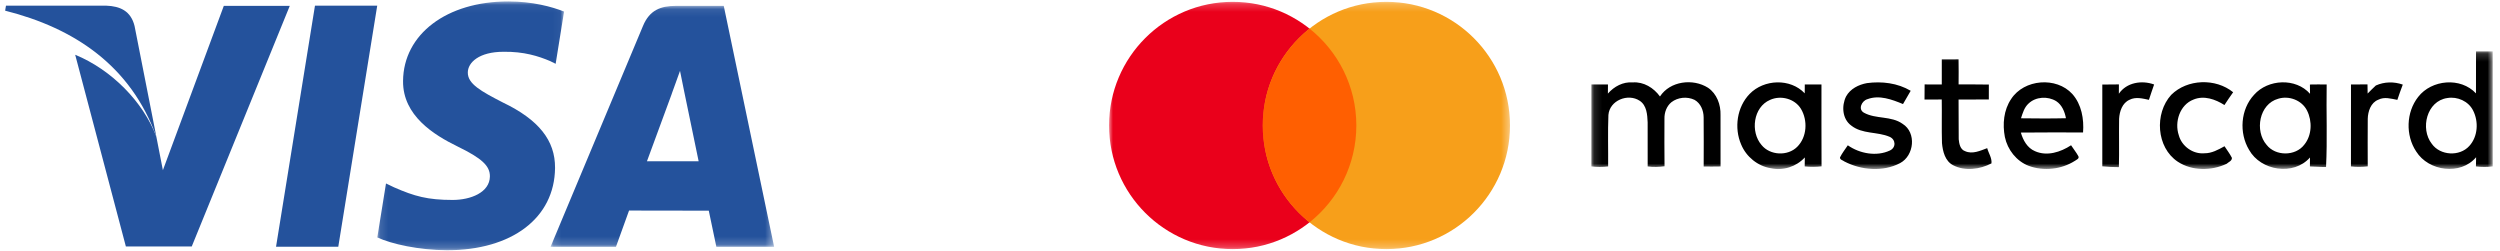 <?xml version="1.0" encoding="UTF-8"?>
<svg width="319px" height="32px" viewBox="0 0 319 32" version="1.1" xmlns="http://www.w3.org/2000/svg" xmlns:xlink="http://www.w3.org/1999/xlink">
    <!-- Generator: Sketch 62 (91390) - https://sketch.com -->
    <title>payment</title>
    <desc>Created with Sketch.</desc>
    <defs>
        <polygon id="path-1" points="0.129 0.177 115.143 0.177 115.143 15.197 0.129 15.197"></polygon>
        <polygon id="path-3" points="0 0.214 31.553 0.214 31.553 31.765 0 31.765"></polygon>
        <polygon id="path-5" points="0.08 0.214 31.632 0.214 31.632 31.765 0.08 31.765"></polygon>
        <polygon id="path-7" points="0.128 0.065 23.961 0.065 23.961 31.817 0.128 31.817"></polygon>
        <polygon id="path-9" points="0.112 0.083 28.637 0.083 28.637 30.823 0.112 30.823"></polygon>
    </defs>
    <g id="Desktop" stroke="none" stroke-width="1" fill="none" fill-rule="evenodd">
        <g id="Desktop/about-confidenciality-politics" transform="translate(-415, -2138)">
            <g id="Group-6-Copy" transform="translate(415, 1793)">
                <g id="payment" transform="translate(0, 345)">
                    <g id="Group-12" transform="translate(141.516, 0)">
                        <g id="Group-3" transform="translate(61.412, 6.374)">
                            <mask id="mask-2" fill="white">
                                <use xlink:href="#path-1"></use>
                            </mask>
                            <g id="Clip-2"></g>
                            <path d="M87.778,6.224 C85.341,6.89 84.736,10.333 86.296,12.116 C87.435,13.573 89.966,13.57 91.091,12.097 C92.077,10.902 92.133,9.088 91.451,7.735 C90.797,6.422 89.157,5.796 87.778,6.224 M84.691,5.723 C86.465,3.711 90.021,3.537 91.832,5.594 C91.821,5.199 91.818,4.803 91.818,4.41 C92.529,4.394 93.242,4.394 93.955,4.408 C93.891,7.916 94.051,11.441 93.875,14.937 C93.188,14.949 92.503,14.874 91.818,14.867 C91.818,14.483 91.821,14.1 91.825,13.721 C89.736,16.093 85.555,15.431 84.051,12.744 C82.759,10.589 82.96,7.582 84.691,5.723 M100.23,4.535 C101.31,4.048 102.552,4.024 103.668,4.422 C103.42,5.064 103.192,5.716 102.973,6.37 C102.181,6.22 101.317,5.949 100.55,6.347 C99.585,6.716 99.221,7.836 99.197,8.784 C99.181,10.806 99.188,12.829 99.195,14.853 C98.482,14.937 97.764,14.949 97.053,14.862 C97.065,11.377 97.056,7.89 97.058,4.406 C97.759,4.401 98.461,4.401 99.164,4.394 C99.166,4.782 99.173,5.173 99.183,5.563 C99.522,5.213 99.87,4.869 100.23,4.535 M74.115,5.733 C76.164,3.693 79.79,3.58 82.021,5.396 C81.635,5.93 81.27,6.479 80.91,7.029 C79.759,6.295 78.301,5.773 76.966,6.328 C75.216,6.994 74.515,9.189 75.084,10.876 C75.456,12.288 76.896,13.319 78.357,13.184 C79.291,13.194 80.124,12.726 80.919,12.286 C81.237,12.777 81.602,13.246 81.865,13.77 C81.872,14.168 81.437,14.295 81.195,14.523 C79.242,15.443 76.793,15.464 74.957,14.26 C72.211,12.439 71.964,8.104 74.115,5.733 M67.439,5.587 C68.428,4.137 70.369,3.834 71.938,4.406 C71.719,5.06 71.477,5.707 71.275,6.366 C70.468,6.196 69.583,5.954 68.804,6.356 C67.87,6.766 67.526,7.836 67.47,8.777 C67.435,10.836 67.498,12.895 67.442,14.954 C66.733,14.951 66.028,14.923 65.326,14.85 C65.338,11.373 65.336,7.893 65.326,4.415 C66.032,4.401 66.738,4.399 67.444,4.396 C67.442,4.791 67.442,5.189 67.439,5.587 M55.912,6.839 C55.373,7.328 55.169,8.05 54.95,8.719 C56.863,8.744 58.776,8.759 60.689,8.711 C60.529,7.876 60.183,7.017 59.446,6.535 C58.371,5.874 56.837,5.951 55.912,6.839 M53.696,6.257 C55.345,3.719 59.458,3.382 61.501,5.62 C62.677,6.942 63.004,8.808 62.87,10.528 C60.225,10.53 57.578,10.504 54.933,10.542 C55.216,11.519 55.75,12.504 56.736,12.916 C58.27,13.603 60.011,13.034 61.341,12.161 C61.639,12.627 61.995,13.055 62.263,13.542 C62.439,13.862 62.028,14.006 61.83,14.149 C60.103,15.248 57.853,15.5 55.933,14.787 C54.369,14.189 53.23,12.726 52.893,11.104 C52.581,9.469 52.741,7.664 53.696,6.257 M32.63,5.935 C33.162,4.956 34.237,4.422 35.298,4.231 C37.197,3.977 39.206,4.22 40.877,5.21 C40.548,5.775 40.228,6.342 39.896,6.904 C38.484,6.323 36.87,5.709 35.359,6.281 C34.642,6.476 34.11,7.57 34.915,8.01 C36.435,8.85 38.392,8.384 39.851,9.434 C41.637,10.549 41.324,13.488 39.522,14.439 C37.331,15.589 34.578,15.349 32.423,14.234 C32.235,14.076 31.83,14.02 31.856,13.709 C32.131,13.161 32.51,12.674 32.853,12.166 C34.363,13.23 36.522,13.628 38.223,12.83 C39.04,12.446 38.976,11.424 38.189,11.084 C36.615,10.404 34.694,10.764 33.286,9.643 C32.143,8.806 32.037,7.13 32.63,5.935 M22.929,6.373 C20.783,7.29 20.392,10.446 21.844,12.128 C22.922,13.464 25.173,13.577 26.388,12.368 C27.651,11.123 27.762,8.991 26.87,7.509 C26.077,6.21 24.291,5.747 22.929,6.373 M20.331,5.606 C22.155,3.728 25.519,3.591 27.355,5.535 C27.355,5.156 27.357,4.777 27.362,4.401 C28.07,4.396 28.781,4.396 29.491,4.403 C29.498,7.886 29.477,11.368 29.501,14.853 C28.785,14.935 28.068,14.933 27.352,14.862 C27.355,14.479 27.359,14.095 27.366,13.714 C26.289,14.895 24.585,15.446 23.023,15.09 C21.355,14.824 19.889,13.624 19.246,12.069 C18.326,9.951 18.705,7.276 20.331,5.606 M2.239,5.568 C3.032,4.66 4.173,4.043 5.406,4.142 C6.806,4.039 8.086,4.831 8.884,5.937 C10.176,3.961 13.091,3.606 15.013,4.822 C16.138,5.58 16.653,6.989 16.611,8.309 C16.611,10.495 16.604,12.683 16.614,14.869 C15.896,14.886 15.176,14.883 14.461,14.876 C14.463,12.78 14.482,10.683 14.456,8.587 C14.446,7.721 14.082,6.815 13.301,6.37 C12.359,5.916 11.171,6.029 10.343,6.669 C9.726,7.175 9.437,7.991 9.456,8.775 C9.449,10.799 9.442,12.822 9.465,14.843 C8.75,14.94 8.028,14.961 7.315,14.864 C7.315,12.989 7.322,11.116 7.312,9.243 C7.27,8.262 7.204,7.083 6.298,6.483 C4.804,5.495 2.453,6.436 2.305,8.297 C2.216,10.483 2.291,12.674 2.27,14.862 C1.557,14.949 0.842,14.947 0.131,14.862 C0.133,11.375 0.124,7.888 0.133,4.403 C0.837,4.399 1.543,4.401 2.249,4.401 C2.246,4.789 2.244,5.177 2.239,5.568 M44.844,1.203 C45.557,1.201 46.27,1.201 46.983,1.201 C47.002,2.267 46.999,3.33 46.988,4.396 C48.273,4.41 49.562,4.382 50.849,4.415 C50.844,5.048 50.844,5.681 50.846,6.316 C49.559,6.328 48.273,6.319 46.985,6.33 C47.013,8.017 46.976,9.707 47.004,11.396 C47.058,11.968 47.197,12.709 47.823,12.916 C48.762,13.337 49.752,12.855 50.639,12.53 C50.811,13.173 51.261,13.789 51.183,14.474 C49.701,15.236 47.83,15.507 46.305,14.716 C45.263,14.191 44.962,12.935 44.868,11.871 C44.813,10.022 44.87,8.17 44.839,6.321 C44.105,6.316 43.373,6.321 42.639,6.326 C42.642,5.683 42.642,5.041 42.653,4.399 C43.383,4.401 44.112,4.399 44.844,4.403 C44.849,3.335 44.846,2.269 44.844,1.203 M109.355,6.135 C106.722,6.5 105.856,10.05 107.371,11.978 C108.44,13.488 110.924,13.629 112.157,12.25 C113.258,11.053 113.362,9.137 112.637,7.721 C112.044,6.54 110.639,5.916 109.355,6.135 M113.013,0.182 C113.719,0.175 114.428,0.175 115.138,0.182 C115.148,5.074 115.141,9.968 115.141,14.86 C114.43,14.954 113.712,14.949 113.002,14.862 C113.004,14.469 113.011,14.079 113.023,13.688 C111.035,16.039 106.966,15.483 105.378,12.956 C104.004,10.888 104.089,7.947 105.632,5.991 C107.35,3.773 111.056,3.443 113.006,5.54 C113.016,3.754 113.004,1.968 113.013,0.182" id="Fill-1" fill="#000000" mask="url(#mask-2)"></path>
                        </g>
                        <g id="Group-6" transform="translate(0, 0.021)">
                            <mask id="mask-4" fill="white">
                                <use xlink:href="#path-3"></use>
                            </mask>
                            <g id="Clip-5"></g>
                            <path d="M15.776,0.214 C24.489,0.214 31.553,7.277 31.553,15.99 C31.553,24.702 24.489,31.765 15.776,31.765 C7.063,31.765 0,24.702 0,15.99 C0,7.277 7.063,0.214 15.776,0.214" id="Fill-4" fill="#EA001B" mask="url(#mask-4)"></path>
                        </g>
                        <g id="Group-9" transform="translate(19.529, 0.021)">
                            <mask id="mask-6" fill="white">
                                <use xlink:href="#path-5"></use>
                            </mask>
                            <g id="Clip-8"></g>
                            <path d="M15.856,0.214 C24.569,0.214 31.632,7.277 31.632,15.99 C31.632,24.702 24.569,31.765 15.856,31.765 C7.143,31.765 0.08,24.702 0.08,15.99 C0.08,7.277 7.143,0.214 15.856,0.214" id="Fill-7" fill="#F79F1A" mask="url(#mask-6)"></path>
                        </g>
                        <path d="M25.581,3.652 C29.219,6.542 31.553,11.003 31.553,16.01 C31.553,21.017 29.219,25.479 25.581,28.369 C21.942,25.479 19.609,21.017 19.609,16.01 C19.609,11.003 21.942,6.542 25.581,3.652" id="Fill-10" fill="#FF5F01"></path>
                    </g>
                    <g id="Group-13" transform="translate(0.655, 0)">
                        <path d="M27.904,0.745 L20.13,21.716 L19.297,17.454 C17.631,12.983 13.539,8.875 8.939,6.987 L15.407,31.453 L23.813,31.447 L36.321,0.745 L27.904,0.745 Z" id="Fill-1" fill="#24529C"></path>
                        <polygon id="Fill-3" fill="#24529C" points="34.568 31.48 39.536 0.719 47.479 0.719 42.51 31.48"></polygon>
                        <g id="Group-7" transform="translate(47.36, 0.118)">
                            <mask id="mask-8" fill="white">
                                <use xlink:href="#path-7"></use>
                            </mask>
                            <g id="Clip-6"></g>
                            <path d="M23.961,1.356 C22.391,0.738 19.919,0.064 16.844,0.064 C8.991,0.064 3.464,4.239 3.415,10.217 C3.368,14.638 7.362,17.104 10.374,18.574 C13.468,20.081 14.508,21.044 14.496,22.391 C14.474,24.451 12.026,25.395 9.742,25.395 C6.562,25.395 4.872,24.93 2.26,23.782 L1.238,23.292 L0.128,30.178 C1.98,31.035 5.412,31.778 8.977,31.817 C17.323,31.817 22.745,27.693 22.81,21.311 C22.836,17.804 20.721,15.147 16.137,12.953 C13.362,11.525 11.658,10.581 11.678,9.136 C11.68,7.859 13.117,6.49 16.228,6.49 C18.825,6.448 20.705,7.047 22.173,7.672 L22.886,8.023 L23.961,1.356 Z" id="Fill-5" fill="#24529C" mask="url(#mask-8)"></path>
                        </g>
                        <g id="Group-10" transform="translate(69.486, 0.667)">
                            <mask id="mask-10" fill="white">
                                <use xlink:href="#path-9"></use>
                            </mask>
                            <g id="Clip-9"></g>
                            <path d="M22.21,0.083 L16.072,0.083 C14.168,0.083 12.742,0.628 11.91,2.632 L0.112,30.823 L8.456,30.823 C8.456,30.823 9.817,27.031 10.126,26.199 C11.036,26.199 19.14,26.215 20.299,26.215 C20.535,27.287 21.266,30.823 21.266,30.823 L28.637,30.823 L22.21,0.083 Z M12.411,19.907 C13.07,18.137 15.576,11.309 15.576,11.309 C15.53,11.389 16.229,9.527 16.629,8.374 L17.166,11.027 C17.166,11.027 18.689,18.368 19.005,19.907 L12.411,19.907 Z" id="Fill-8" fill="#24529C" mask="url(#mask-10)"></path>
                        </g>
                        <path d="M12.913,0.724 L0.107,0.724 L5.48571429e-05,1.361 C8.812,3.579 16.027,8.378 19.298,17.453 L16.515,3.319 C16.035,1.369 14.64,0.791 12.913,0.724" id="Fill-11" fill="#24529C"></path>
                    </g>
                </g>
            </g>
        </g>
    </g>
</svg>